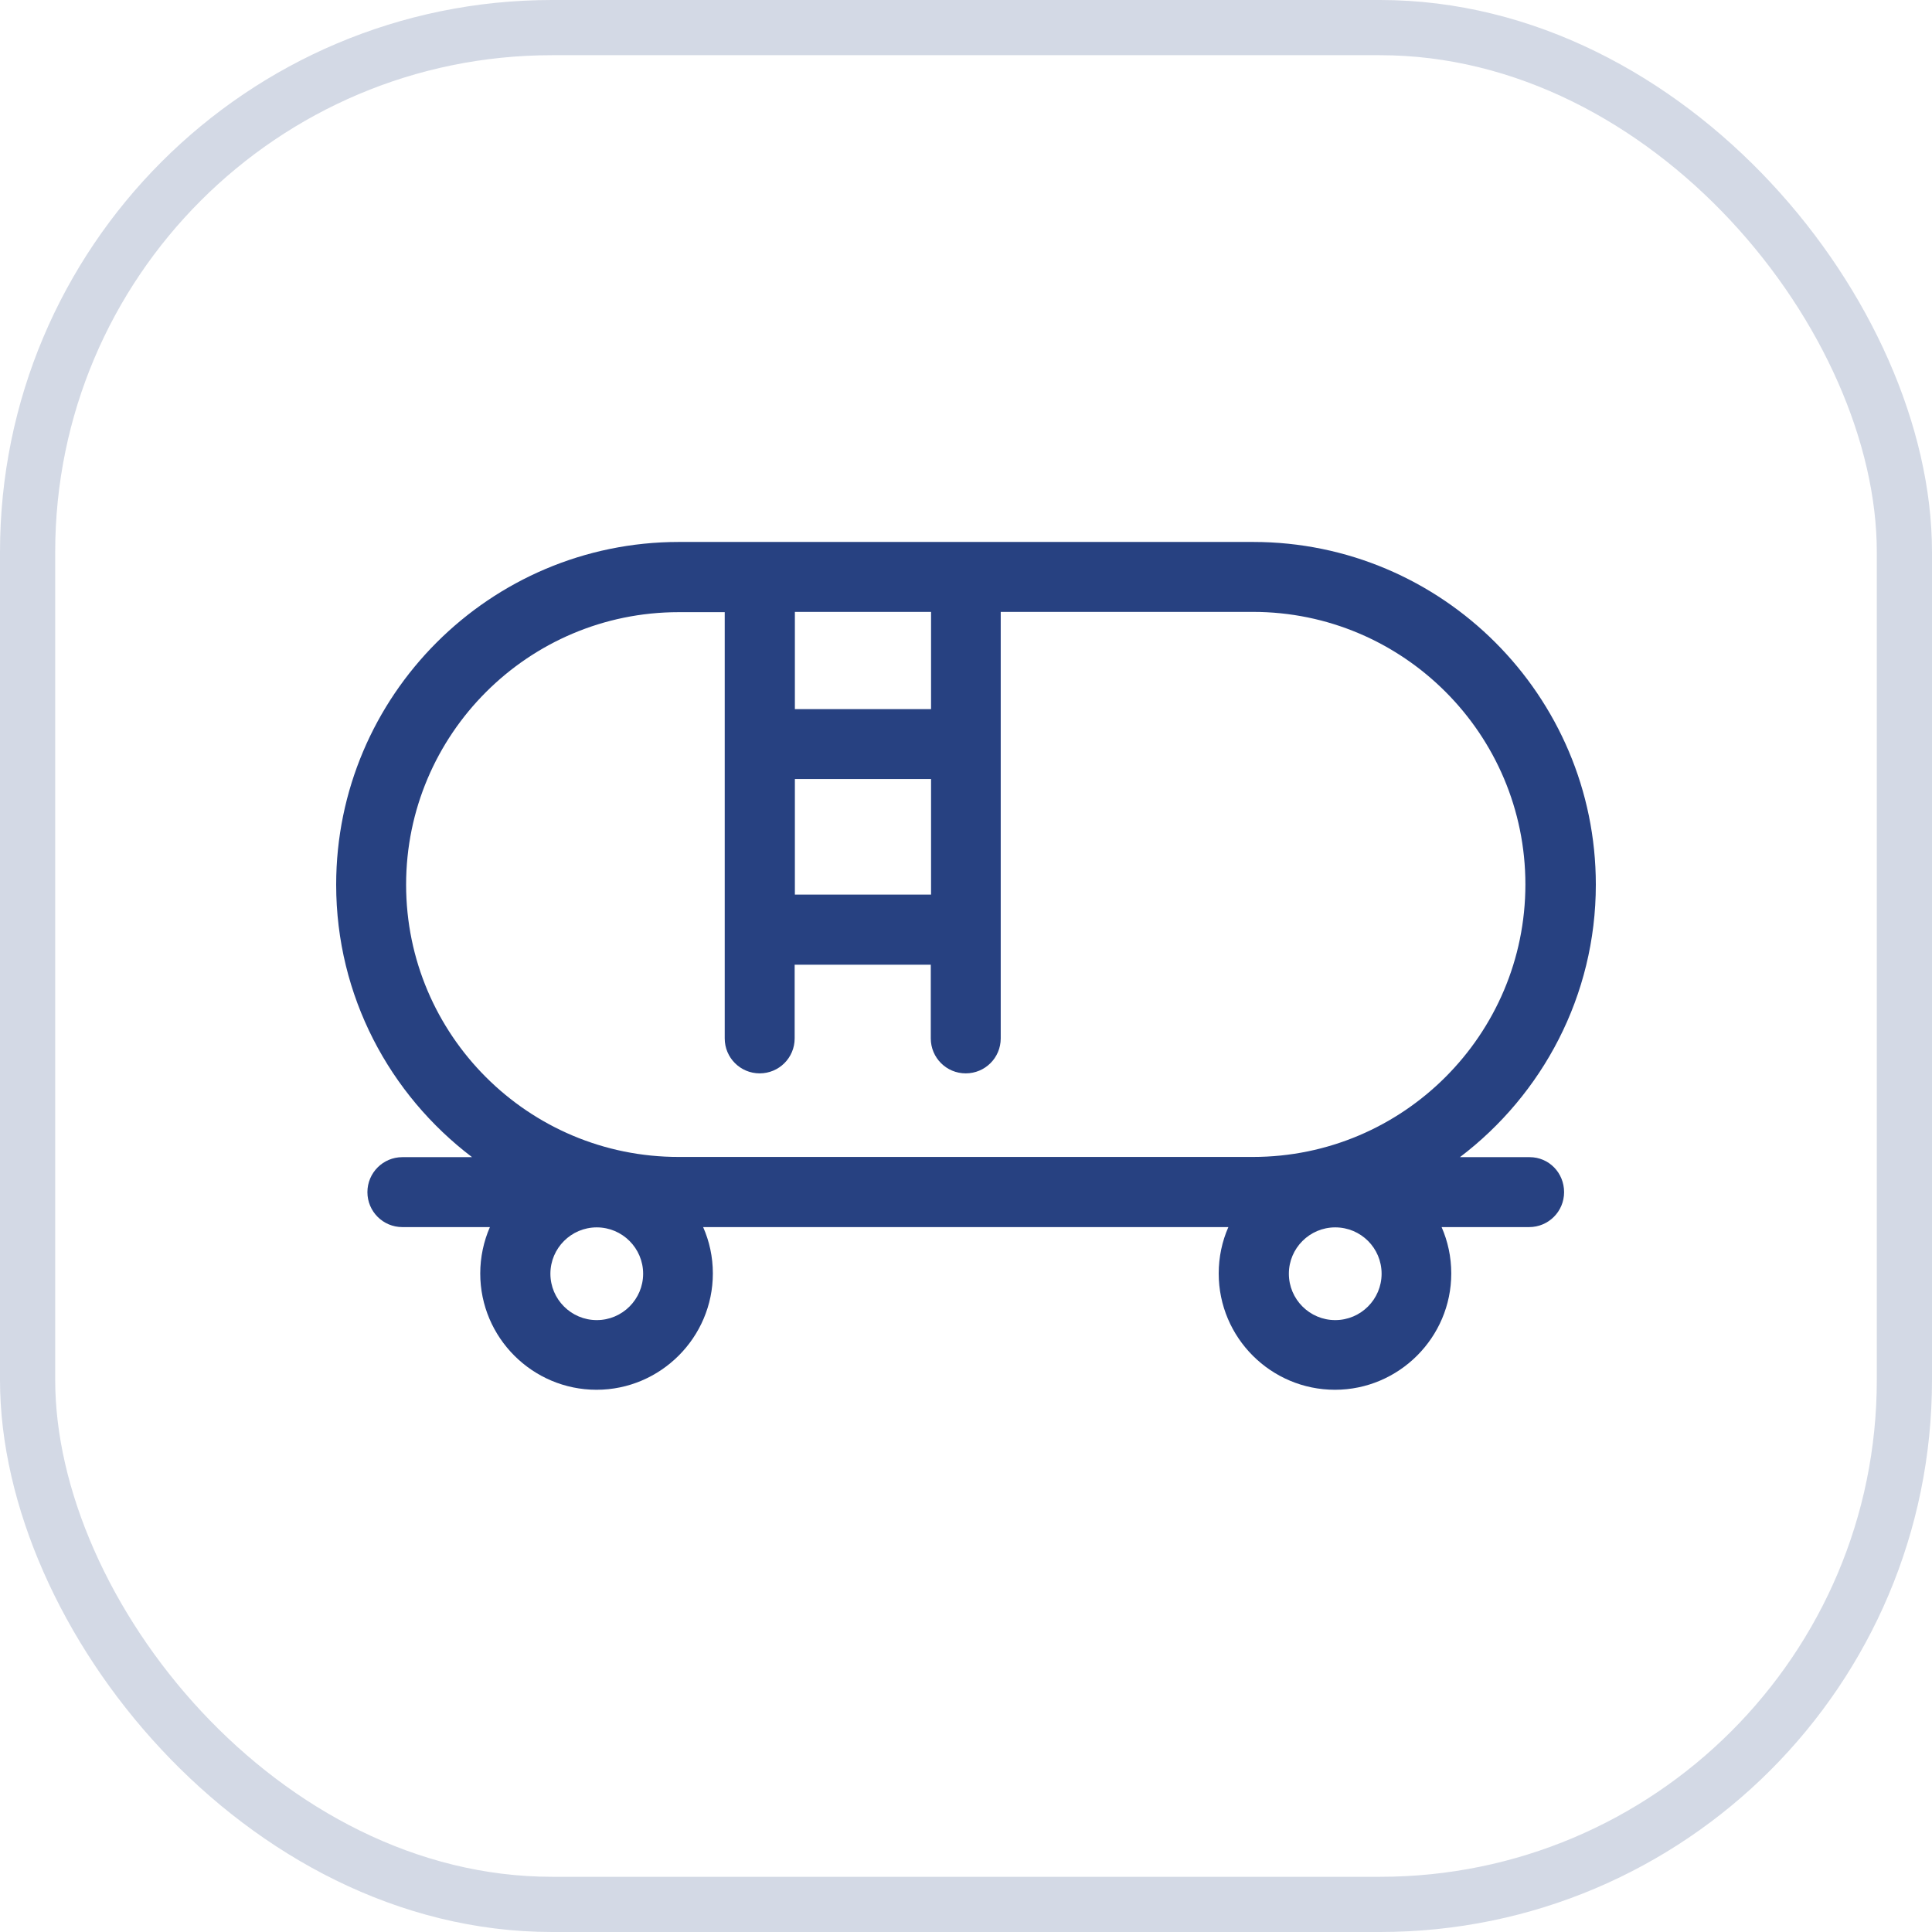 <svg width="35" height="35" viewBox="0 0 35 35" fill="none" xmlns="http://www.w3.org/2000/svg">
<rect x="0.5" y="0.5" width="34" height="34" rx="9.5" stroke="#274181" stroke-opacity="0.2"/>
<path d="M27.711 20.963H26.448C27.94 19.831 28.91 18.039 28.91 16.027C28.91 12.604 26.125 9.818 22.702 9.818H12.298C8.875 9.818 6.09 12.604 6.09 16.027C6.09 18.044 7.06 19.831 8.552 20.963H7.289C6.939 20.963 6.656 21.247 6.656 21.597C6.656 21.947 6.939 22.23 7.289 22.23H8.875C8.763 22.486 8.7 22.774 8.7 23.07C8.7 24.234 9.648 25.177 10.807 25.177C11.966 25.177 12.914 24.229 12.914 23.07C12.914 22.769 12.851 22.486 12.738 22.23H22.253C22.14 22.486 22.078 22.774 22.078 23.07C22.078 24.234 23.025 25.177 24.184 25.177C25.343 25.177 26.291 24.229 26.291 23.07C26.291 22.769 26.228 22.486 26.116 22.23H27.702C28.052 22.23 28.335 21.947 28.335 21.597C28.335 21.247 28.061 20.963 27.711 20.963ZM14.4 14.113H16.867V16.206H14.4V14.113ZM16.867 12.846H14.4V11.085H16.867V12.846ZM7.357 16.027C7.357 13.304 9.571 11.09 12.294 11.09H13.129V18.812C13.129 19.162 13.412 19.445 13.762 19.445C14.113 19.445 14.396 19.162 14.396 18.812V17.477H16.862V18.812C16.862 19.162 17.145 19.445 17.495 19.445C17.846 19.445 18.129 19.162 18.129 18.812V11.085H22.698C25.42 11.085 27.634 13.3 27.634 16.022C27.634 18.744 25.42 20.959 22.698 20.959H12.298C9.571 20.963 7.357 18.749 7.357 16.027ZM10.811 23.915C10.348 23.915 9.971 23.538 9.971 23.075C9.971 22.612 10.348 22.235 10.811 22.235C11.274 22.235 11.651 22.612 11.651 23.075C11.651 23.538 11.274 23.915 10.811 23.915ZM25.029 23.075C25.029 23.538 24.652 23.915 24.189 23.915C23.726 23.915 23.349 23.538 23.349 23.075C23.349 22.612 23.726 22.235 24.189 22.235C24.652 22.235 25.029 22.608 25.029 23.075Z" fill="#274181"/>
</svg>
